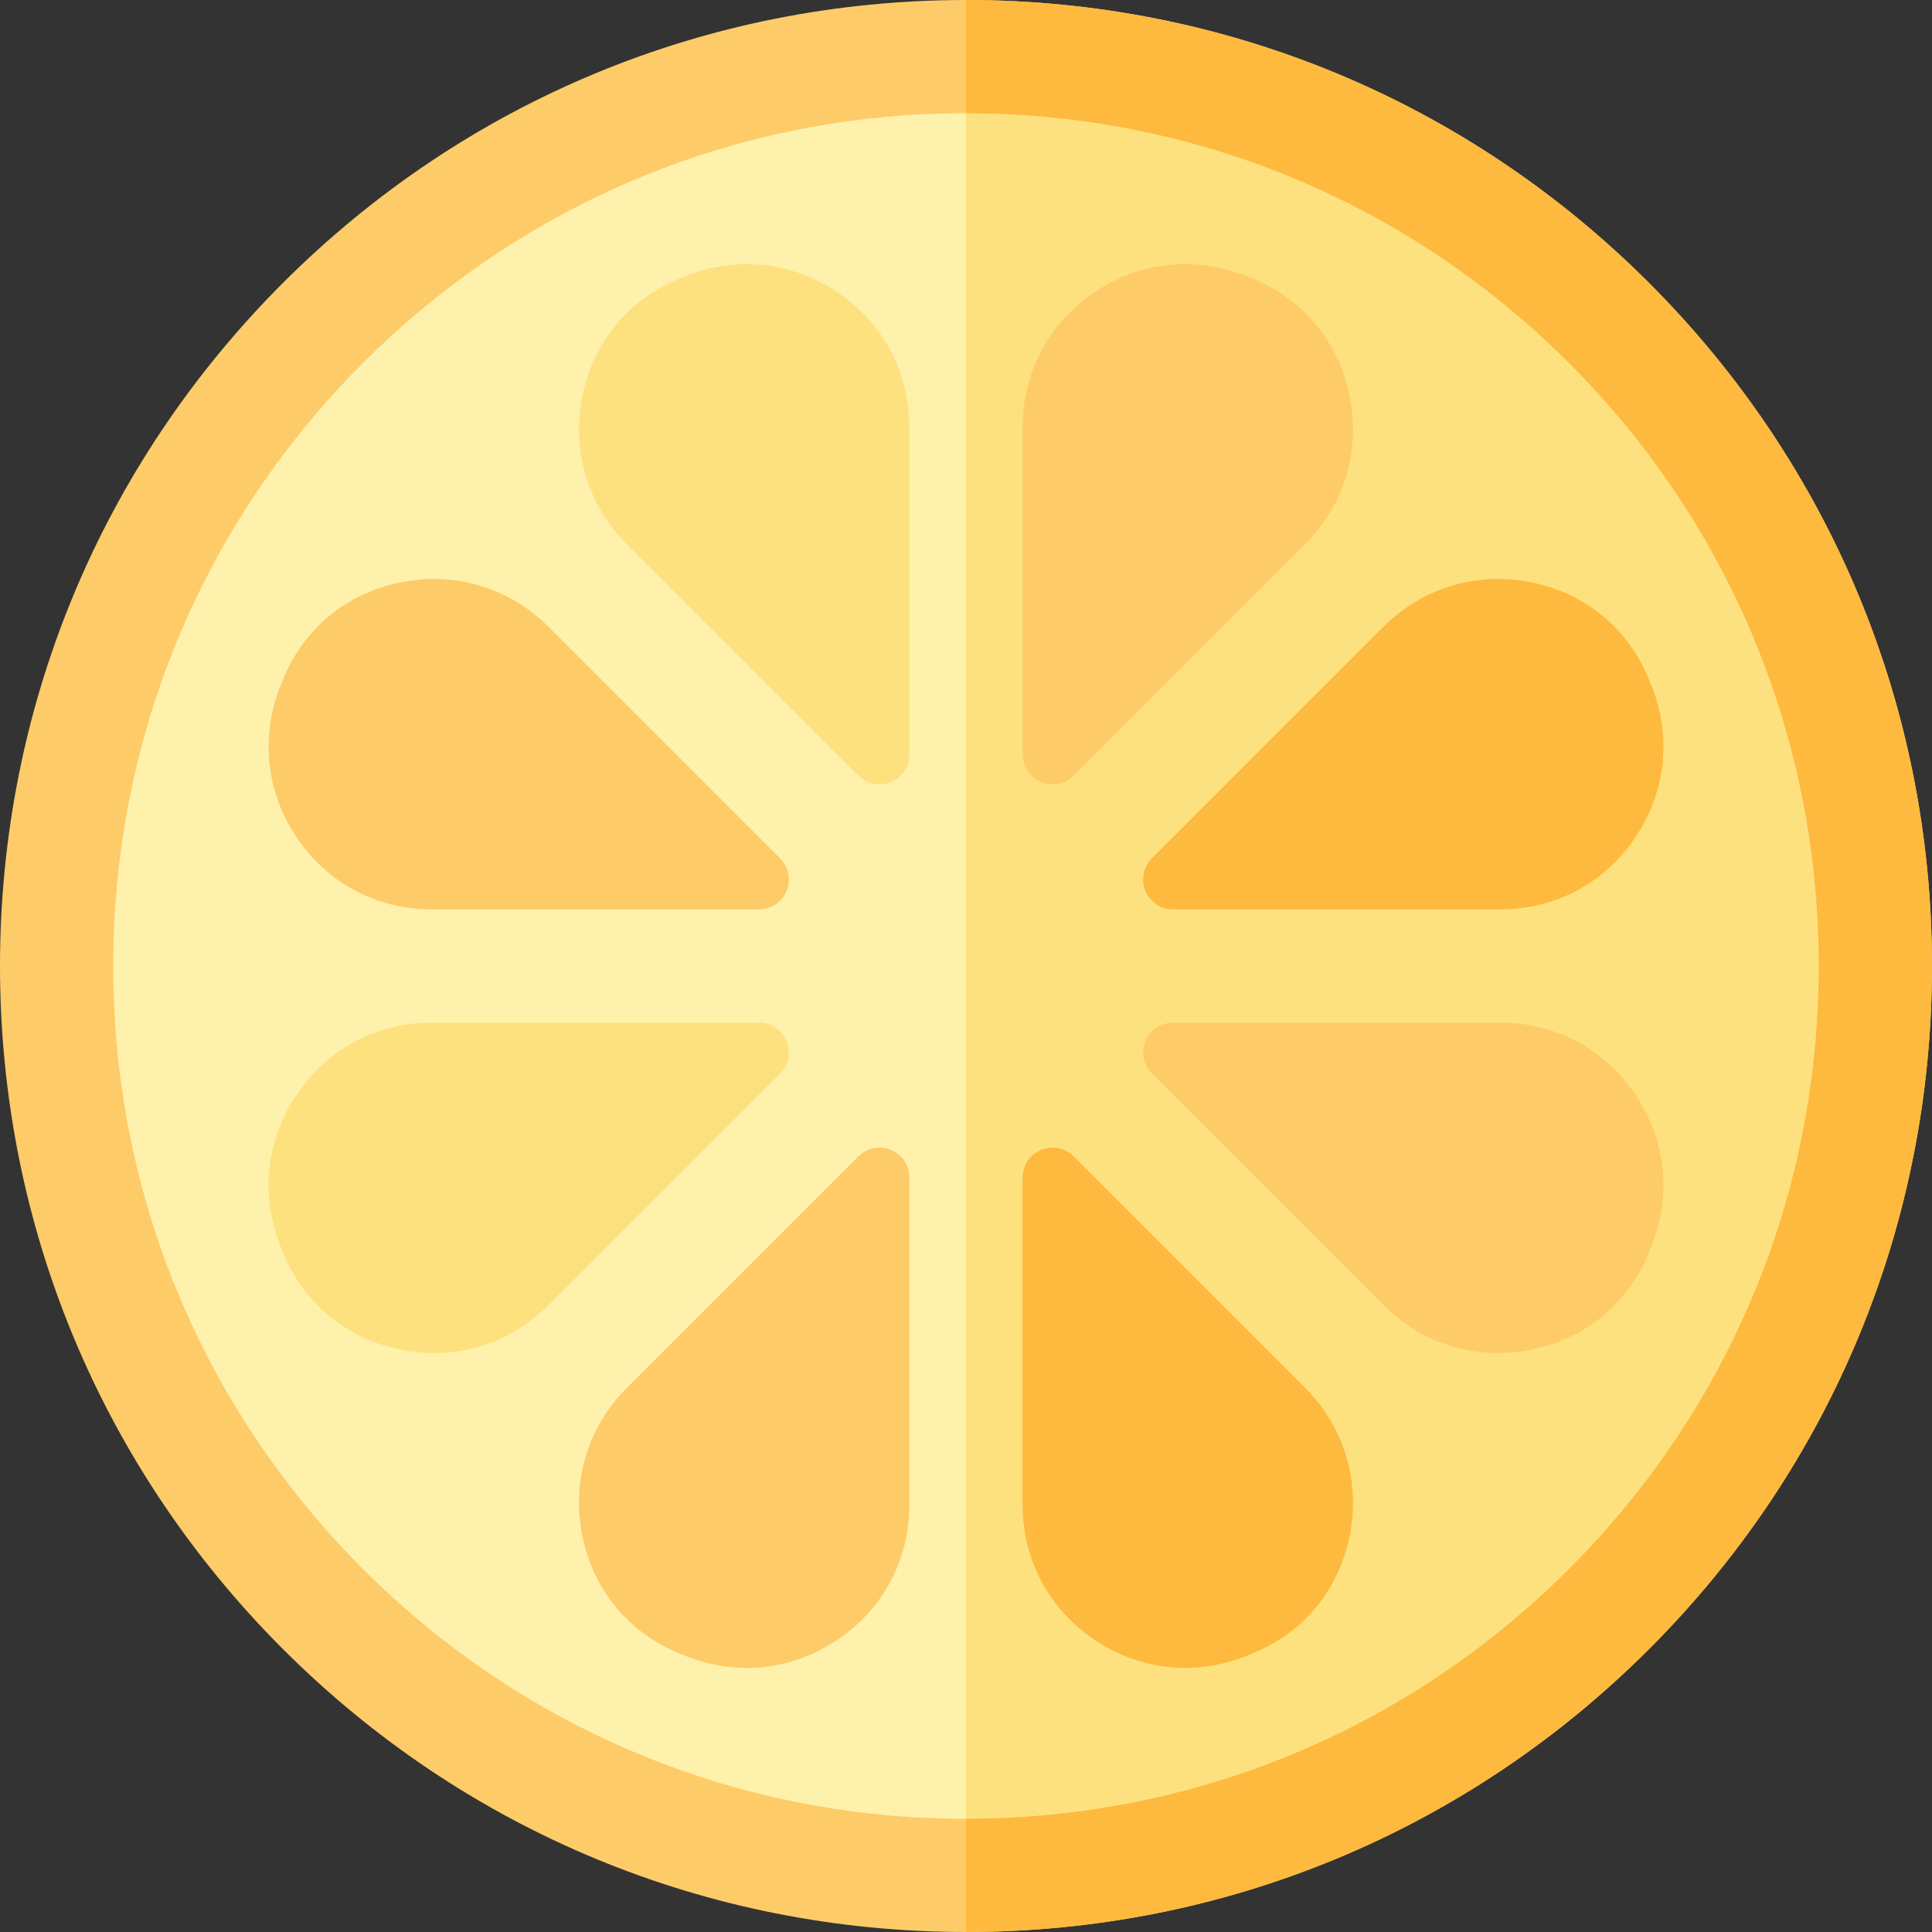 <svg id="Capa_1" enable-background="new 0 0 512 512" height="512" viewBox="0 0 512 512" width="512" xmlns="http://www.w3.org/2000/svg"><rect x="0" y="0" width="512" height="512" fill="#333333" stroke="none"/><g><g><g><path d="m256 497.175c-64.42 0-124.985-25.087-170.537-70.639s-70.638-106.116-70.638-170.536 25.086-124.984 70.638-170.537c45.552-45.552 106.117-70.638 170.537-70.638s124.985 25.087 170.537 70.638c45.551 45.553 70.638 106.117 70.638 170.537s-25.087 124.984-70.638 170.537c-45.552 45.552-106.117 70.638-170.537 70.638z" fill="#fef1ac"/><path d="m426.537 85.463c-45.552-45.552-106.117-70.638-170.537-70.638v482.351c64.42 0 124.985-25.087 170.537-70.639 45.551-45.553 70.638-106.117 70.638-170.537s-25.087-124.984-70.638-170.537z" fill="#fee17f"/></g><path d="m256 512c-68.38 0-132.668-26.629-181.02-74.98-48.351-48.353-74.98-112.64-74.98-181.02s26.629-132.667 74.98-181.02c48.352-48.351 112.64-74.98 181.02-74.98s132.667 26.629 181.019 74.98c48.352 48.353 74.981 112.64 74.981 181.02s-26.629 132.667-74.981 181.02c-48.352 48.351-112.639 74.98-181.019 74.98zm0-482c-60.367 0-117.12 23.508-159.806 66.194s-66.194 99.439-66.194 159.806 23.508 117.12 66.194 159.806 99.439 66.194 159.806 66.194 117.12-23.508 159.806-66.194 66.194-99.439 66.194-159.806-23.508-117.12-66.194-159.806-99.439-66.194-159.806-66.194z" fill="#fecb69"/><path d="m437.019 74.98c-48.352-48.351-112.639-74.98-181.019-74.98v30c60.367 0 117.12 23.508 159.806 66.194s66.194 99.439 66.194 159.806-23.508 117.12-66.194 159.806-99.439 66.194-159.806 66.194v30c68.38 0 132.667-26.629 181.019-74.98 48.352-48.353 74.981-112.64 74.981-181.02s-26.629-132.667-74.981-181.02z" fill="#fdba3e"/></g><g><path d="m240.998 312.089c0-7.072-8.55-10.614-13.551-5.613l-61.277 61.276c-10.372 10.372-14.706 24.597-11.892 39.025 2.77 14.197 11.947 25.55 25.179 31.146.603.256 1.198.504 1.795.749 13.605 5.596 28.408 4.114 40.612-4.061 12.133-8.129 19.101-21.16 19.136-35.762 0-.036-.002-.072-.002-.108z" fill="#fecb69"/><path d="m221.863 77.39c-7.327-4.908-15.59-7.404-23.968-7.404-5.578 0-11.206 1.106-16.644 3.343-.598.245-1.193.493-1.787.745-13.24 5.6-22.417 16.952-25.187 31.15-2.814 14.429 1.52 28.653 11.893 39.025l61.277 61.276c5.001 5.001 13.551 1.459 13.551-5.613v-86.652c0-.036.001-.072.002-.108-.035-14.602-7.004-27.633-19.137-35.762z" fill="#fee17f"/><path d="m114.448 271.003c-.043 0-.086-.002-.129-.002-14.594.041-27.615 7.008-35.741 19.136-8.177 12.204-9.658 27.007-4.063 40.611.249.605.499 1.203.751 1.801 5.595 13.228 16.948 22.405 31.146 25.174 14.424 2.813 28.651-1.521 39.023-11.893l61.276-61.276c5.001-5.001 1.459-13.551-5.613-13.551z" fill="#fee17f"/><path d="m114.319 240.999c.043 0 .086-.002.129-.002h86.65c7.072 0 10.614-8.55 5.613-13.551l-61.276-61.276c-8.298-8.298-19.063-12.732-30.424-12.732-2.839 0-5.715.277-8.6.84-14.198 2.769-25.551 11.946-31.147 25.179-.25.593-.5 1.191-.747 1.792-5.597 13.608-4.116 28.411 4.061 40.615 8.125 12.127 21.147 19.094 35.741 19.135z" fill="#fecb69"/><path d="m271.002 199.911c0 7.072 8.55 10.614 13.551 5.613l61.277-61.276c10.372-10.372 14.706-24.597 11.892-39.025-2.77-14.197-11.947-25.55-25.179-31.146-.603-.256-1.198-.504-1.795-.749-5.438-2.236-11.067-3.343-16.645-3.343-8.378 0-16.641 2.496-23.968 7.404-12.133 8.129-19.102 21.16-19.136 35.762 0 .036.002.072.002.108v86.652z" fill="#fecb69"/><path d="m284.553 306.476c-5.001-5.001-13.551-1.459-13.551 5.613v86.651c0 .036-.001.072-.002.108.034 14.602 7.003 27.633 19.136 35.762 12.205 8.177 27.007 9.658 40.612 4.061.598-.245 1.193-.493 1.787-.745 13.24-5.6 22.418-16.952 25.187-31.149 2.814-14.429-1.52-28.653-11.893-39.025z" fill="#fdba3e"/><path d="m436.733 179.451c-5.595-13.228-16.948-22.405-31.146-25.174-14.426-2.815-28.652 1.52-39.023 11.893l-61.276 61.276c-5.001 5.001-1.459 13.551 5.613 13.551h86.65c.043 0 .086.002.129.002 14.594-.041 27.615-7.008 35.741-19.136 8.177-12.204 9.658-27.007 4.063-40.611-.248-.604-.498-1.203-.751-1.801z" fill="#fdba3e"/><path d="m397.681 271.001c-.043 0-.086.002-.129.002h-86.651c-7.072 0-10.614 8.55-5.613 13.551l61.276 61.276c10.372 10.372 24.597 14.706 39.024 11.893 14.198-2.769 25.551-11.946 31.147-25.179.25-.593.5-1.191.747-1.792 5.597-13.608 4.116-28.411-4.061-40.615-8.124-12.128-21.146-19.095-35.74-19.136z" fill="#fecb69"/></g></g></svg>